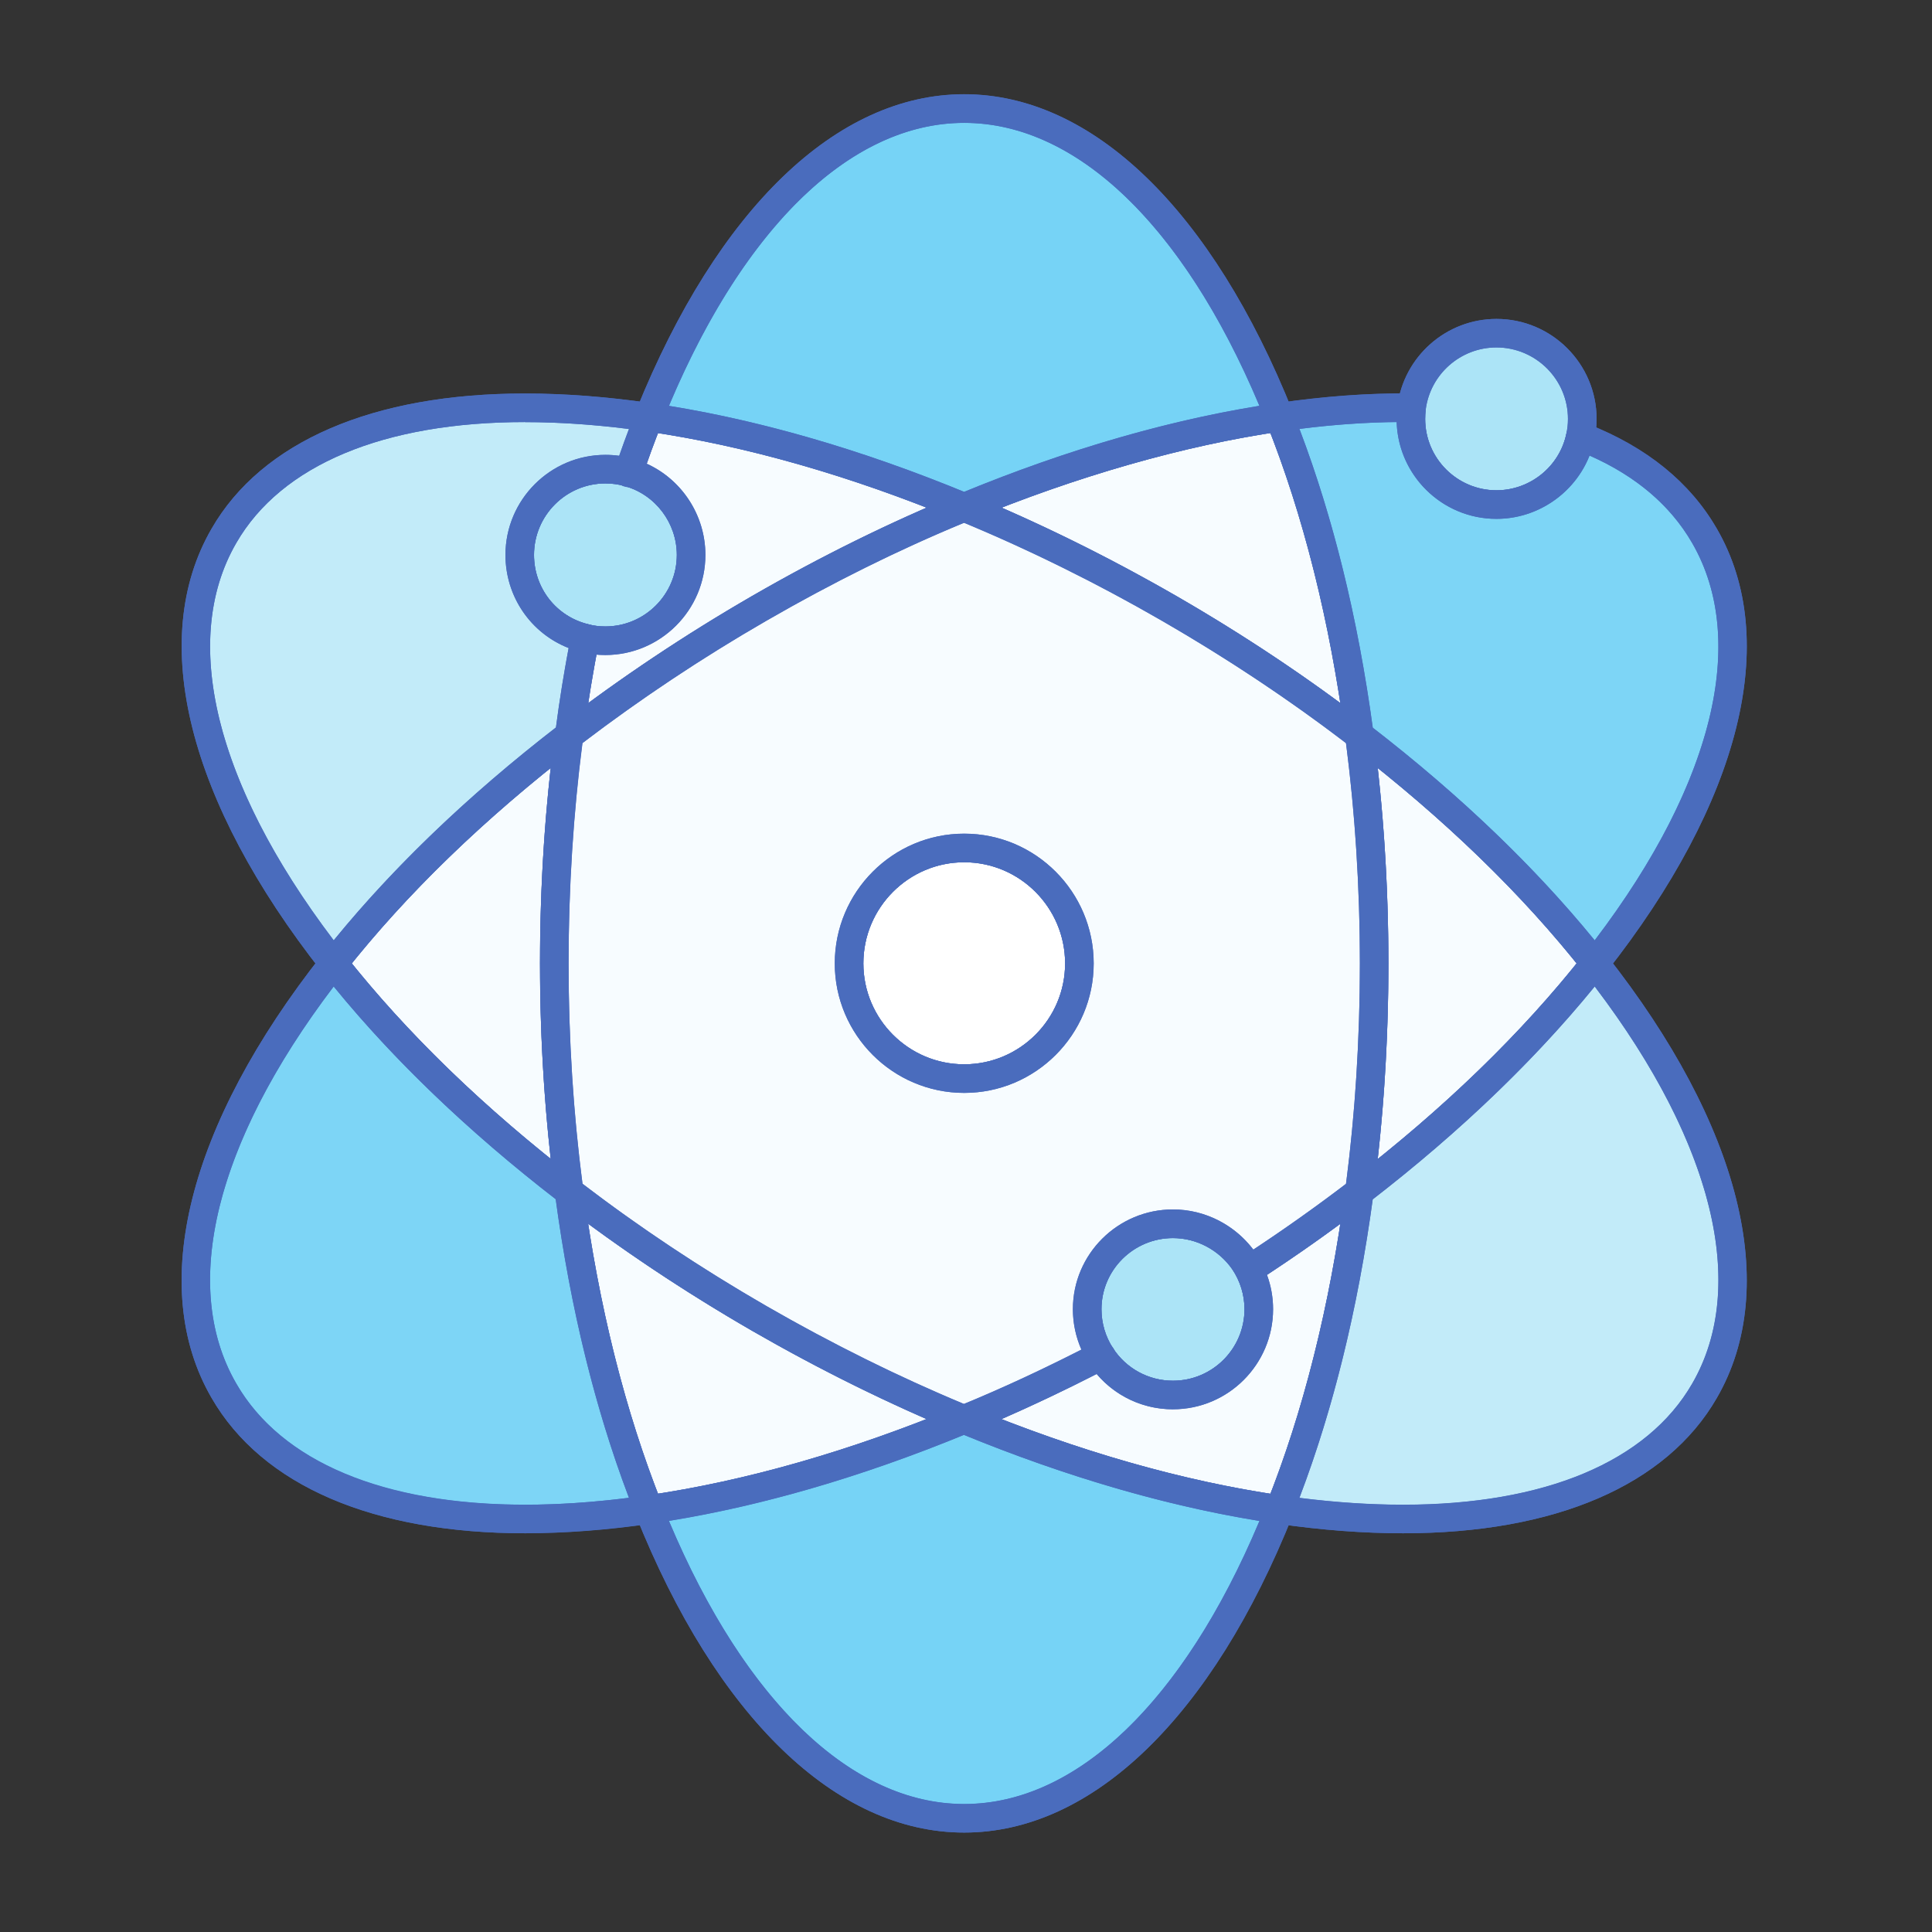 <?xml version="1.0" encoding="UTF-8" standalone="no"?>
<svg
   xmlns:dc="http://purl.org/dc/elements/1.1/"
   xmlns:cc="http://creativecommons.org/ns#"
   xmlns:rdf="http://www.w3.org/1999/02/22-rdf-syntax-ns#"
   xmlns:svg="http://www.w3.org/2000/svg"
   xmlns="http://www.w3.org/2000/svg"
   xmlns:sodipodi="http://sodipodi.sourceforge.net/DTD/sodipodi-0.dtd"
   xmlns:inkscape="http://www.inkscape.org/namespaces/inkscape"
   width="26.458mm"
   height="26.458mm"
   viewBox="0 0 26.458 26.458"
   version="1.1"
   id="svg6748"
   inkscape:version="1.0.2-2 (e86c870879, 2021-01-15)"
   sodipodi:docname="atom.svg">
  <rect x="0" y="0" width="26.458" height="26.458" fill="#333333" stroke="none"/>
  <defs
     id="defs6742" />
  <sodipodi:namedview
     id="base"
     pagecolor="#ffffff"
     bordercolor="#666666"
     borderopacity="1.0"
     inkscape:pageopacity="0.0"
     inkscape:pageshadow="2"
     inkscape:zoom="0.98994949"
     inkscape:cx="86.587635"
     inkscape:cy="88.919324"
     inkscape:document-units="mm"
     inkscape:current-layer="layer1"
     inkscape:document-rotation="0"
     showgrid="false"
     fit-margin-top="0"
     fit-margin-left="0"
     fit-margin-right="0"
     fit-margin-bottom="0"
     inkscape:window-width="1267"
     inkscape:window-height="1198"
     inkscape:window-x="156"
     inkscape:window-y="156"
     inkscape:window-maximized="0" />
  <g
     inkscape:label="Layer 1"
     inkscape:groupmode="layer"
     id="layer1"
     transform="translate(-92.263,-135.763)">
    <rect
       style="fill:none;stroke:none;stroke-width:1.023;stroke-linecap:square;stroke-linejoin:round;stroke-opacity:1"
       id="rect7374"
       width="26.458"
       height="26.458"
       x="-118.722"
       y="135.763"
       ry="4.562"
       transform="scale(-1,1)" />
    <g
       id="g7626"
       transform="matrix(0.853,0,0,0.853,16.508,22.663)">
      <path
         d="m 104.29,146.205 c 1.023,0 1.85,0.83 1.85,1.853 0,1.023 -0.827,1.85 -1.85,1.85 -1.023,0 -1.849,-0.827 -1.849,-1.85 0,-1.023 0.826,-1.853 1.849,-1.853"
         style="fill:#ffffff;fill-opacity:1;fill-rule:nonzero;stroke:none;stroke-width:0.035"
         id="path3697-8" />
      <path
         d="m 104.29,146.434 c -0.893,0 -1.619,0.728 -1.619,1.624 0,0.893 0.726,1.62 1.619,1.62 0.893,0 1.62,-0.727 1.62,-1.62 0,-0.895 -0.727,-1.624 -1.62,-1.624 z m 0,3.703 c -1.146,0 -2.078,-0.933 -2.078,-2.079 0,-1.148 0.932,-2.083 2.078,-2.083 1.146,0 2.079,0.935 2.079,2.083 0,1.146 -0.933,2.079 -2.079,2.079"
         style="fill:#4a6cbd;fill-opacity:1;fill-rule:nonzero;stroke:none;stroke-width:0.035"
         id="path3699-8" />
      <path
         d="m 98.904,140.174 c 0.579,0.162 1.002,0.696 1.002,1.326 0,0.761 -0.617,1.378 -1.378,1.378 -0.114,0 -0.224,-0.013 -0.328,-0.041 -0.599,-0.145 -1.047,-0.689 -1.047,-1.336 0,-0.761 0.617,-1.378 1.375,-1.378 0.131,0 0.254,0.018 0.375,0.052"
         style="fill:#ace4f7;fill-opacity:1;fill-rule:nonzero;stroke:none;stroke-width:0.035"
         id="path3701-0" />
      <path
         d="m 98.529,140.352 c -0.632,0 -1.146,0.515 -1.146,1.148 0,0.532 0.358,0.989 0.872,1.113 0.088,0.024 0.179,0.035 0.274,0.035 0.633,0 1.148,-0.515 1.148,-1.148 0,-0.513 -0.343,-0.968 -0.835,-1.105 -0.103,-0.029 -0.205,-0.043 -0.313,-0.043 z m 0,2.755 c -0.136,0 -0.266,-0.016 -0.387,-0.049 -0.714,-0.173 -1.217,-0.814 -1.217,-1.558 0,-0.886 0.72,-1.607 1.604,-1.607 0.15,0 0.294,0.02 0.437,0.06 0.688,0.193 1.169,0.829 1.169,1.547 0,0.886 -0.721,1.607 -1.607,1.607"
         style="fill:#4a6cbd;fill-opacity:1;fill-rule:nonzero;stroke:none;stroke-width:0.035"
         id="path3703-8" />
      <path
         d="m 112.835,140.691 c -0.757,0 -1.374,-0.616 -1.374,-1.374 0,-0.059 0.004,-0.117 0.01,-0.176 0.086,-0.678 0.665,-1.201 1.364,-1.201 0.762,0 1.378,0.617 1.378,1.377 0,0.1 -0.011,0.193 -0.031,0.286 -0.131,0.62 -0.685,1.088 -1.347,1.088"
         style="fill:#ace4f7;fill-opacity:1;fill-rule:nonzero;stroke:none;stroke-width:0.035"
         id="path3705-4" />
      <path
         d="m 112.835,138.169 c -0.576,0 -1.064,0.43 -1.136,1.001 -0.005,0.047 -0.008,0.097 -0.008,0.147 0,0.631 0.513,1.145 1.144,1.145 0.54,0 1.012,-0.381 1.122,-0.906 0.018,-0.082 0.026,-0.157 0.026,-0.239 0,-0.633 -0.515,-1.148 -1.148,-1.148 z m 0,2.752 c -0.884,0 -1.603,-0.719 -1.603,-1.604 0,-0.067 0.004,-0.133 0.012,-0.201 0.102,-0.803 0.786,-1.405 1.592,-1.405 0.886,0 1.607,0.721 1.607,1.607 0,0.114 -0.012,0.224 -0.037,0.335 -0.155,0.734 -0.815,1.268 -1.57,1.268"
         style="fill:#4a6cbd;fill-opacity:1;fill-rule:nonzero;stroke:none;stroke-width:0.035"
         id="path3707-0" />
      <path
         d="m 108.785,152.841 c 0.148,0.221 0.235,0.486 0.235,0.769 0,0.761 -0.62,1.378 -1.377,1.378 -0.486,0 -0.913,-0.252 -1.158,-0.63 -0.138,-0.213 -0.22,-0.472 -0.22,-0.747 0,-0.758 0.616,-1.371 1.378,-1.371 0.471,0 0.891,0.241 1.143,0.603"
         style="fill:#ace4f7;fill-opacity:1;fill-rule:nonzero;stroke:none;stroke-width:0.035"
         id="path3709-3" />
      <path
         d="m 107.642,152.468 c -0.633,0 -1.148,0.512 -1.148,1.142 0,0.222 0.063,0.437 0.183,0.623 0.213,0.329 0.573,0.525 0.965,0.525 0.633,0 1.148,-0.515 1.148,-1.148 0,-0.228 -0.068,-0.45 -0.196,-0.641 -0.217,-0.312 -0.574,-0.501 -0.952,-0.501 z m 0,2.749 c -0.548,0 -1.053,-0.275 -1.35,-0.736 -0.168,-0.261 -0.257,-0.562 -0.257,-0.872 0,-0.883 0.721,-1.601 1.607,-1.601 0.528,0 1.026,0.262 1.331,0.701 0.181,0.271 0.276,0.581 0.276,0.9 0,0.886 -0.721,1.607 -1.607,1.607"
         style="fill:#4a6cbd;fill-opacity:1;fill-rule:nonzero;stroke:none;stroke-width:0.035"
         id="path3711-4" />
      <path
         d="m 114.416,148.058 c -0.981,1.247 -2.262,2.497 -3.782,3.664 0.155,-1.163 0.237,-2.393 0.237,-3.664 0,-1.267 -0.083,-2.497 -0.237,-3.661 1.519,1.167 2.8,2.414 3.782,3.661"
         style="fill:#f7fcff;fill-opacity:1;fill-rule:nonzero;stroke:none;stroke-width:0.035"
         id="path3713-8" />
      <path
         d="m 110.929,144.92 c 0.114,1.022 0.172,2.074 0.172,3.138 0,1.065 -0.058,2.119 -0.172,3.141 1.248,-1.002 2.32,-2.056 3.194,-3.141 -0.869,-1.08 -1.941,-2.133 -3.194,-3.138 z m -0.295,7.032 c -0.04,0 -0.079,-0.011 -0.115,-0.031 -0.08,-0.047 -0.125,-0.137 -0.113,-0.229 0.156,-1.172 0.235,-2.395 0.235,-3.634 0,-1.236 -0.079,-2.458 -0.235,-3.631 -0.012,-0.092 0.032,-0.182 0.113,-0.229 0.08,-0.047 0.181,-0.04 0.255,0.017 1.526,1.173 2.812,2.419 3.822,3.701 0.065,0.084 0.065,0.201 0,0.284 -1.015,1.289 -2.301,2.535 -3.822,3.704 -0.041,0.031 -0.09,0.048 -0.14,0.048"
         style="fill:#4a6cbd;fill-opacity:1;fill-rule:nonzero;stroke:none;stroke-width:0.035"
         id="path3715-2" />
      <path
         d="m 110.634,151.722 c -0.252,1.898 -0.693,3.634 -1.282,5.104 -1.57,-0.227 -3.292,-0.713 -5.066,-1.446 0.727,-0.296 1.461,-0.641 2.198,-1.023 0.245,0.379 0.671,0.63 1.158,0.63 0.757,0 1.377,-0.617 1.377,-1.378 0,-0.283 -0.087,-0.548 -0.235,-0.769 l 0.148,0.086 c 0.597,-0.389 1.165,-0.792 1.702,-1.206"
         style="fill:#f7fcff;fill-opacity:1;fill-rule:nonzero;stroke:none;stroke-width:0.035"
         id="path3717-3" />
      <path
         d="m 104.889,155.375 c 1.496,0.582 2.945,0.984 4.317,1.198 0.501,-1.293 0.878,-2.747 1.123,-4.334 -0.382,0.282 -0.776,0.556 -1.178,0.82 0.065,0.176 0.098,0.362 0.098,0.551 0,0.886 -0.721,1.607 -1.607,1.607 -0.478,0 -0.922,-0.209 -1.226,-0.567 -0.522,0.267 -1.034,0.509 -1.528,0.725 z m 4.464,1.681 c -0.011,0 -0.021,-7.1e-4 -0.033,-0.002 -1.619,-0.234 -3.342,-0.726 -5.121,-1.462 -0.086,-0.035 -0.142,-0.12 -0.142,-0.212 0,-0.093 0.057,-0.177 0.143,-0.212 0.69,-0.28 1.423,-0.622 2.179,-1.014 0.103,-0.055 0.234,-0.021 0.298,0.079 0.213,0.329 0.573,0.525 0.965,0.525 0.633,0 1.148,-0.515 1.148,-1.148 0,-0.228 -0.068,-0.45 -0.196,-0.641 -0.06,-0.089 -0.05,-0.207 0.023,-0.285 0.074,-0.078 0.19,-0.096 0.283,-0.041 l 0.025,0.015 c 0.541,-0.357 1.068,-0.733 1.569,-1.118 0.073,-0.057 0.173,-0.064 0.254,-0.017 0.08,0.046 0.125,0.137 0.113,0.228 -0.253,1.908 -0.689,3.644 -1.296,5.16 -0.035,0.088 -0.12,0.144 -0.213,0.144"
         style="fill:#4a6cbd;fill-opacity:1;fill-rule:nonzero;stroke:none;stroke-width:0.035"
         id="path3719-6" />
      <path
         d="m 101.001,153.758 c 1.099,0.634 2.201,1.175 3.286,1.622 -1.77,0.734 -3.492,1.22 -5.059,1.446 -0.588,-1.474 -1.03,-3.207 -1.281,-5.107 0.933,0.72 1.957,1.405 3.054,2.039"
         style="fill:#f7fcff;fill-opacity:1;fill-rule:nonzero;stroke:none;stroke-width:0.035"
         id="path3721-2" />
      <path
         d="m 98.252,152.236 c 0.243,1.581 0.619,3.037 1.122,4.336 1.373,-0.214 2.82,-0.617 4.312,-1.198 -0.938,-0.41 -1.878,-0.886 -2.8,-1.417 -0.924,-0.533 -1.808,-1.111 -2.635,-1.72 z m 0.975,4.819 c -0.093,0 -0.178,-0.057 -0.213,-0.144 -0.609,-1.524 -1.045,-3.261 -1.295,-5.162 -0.012,-0.092 0.032,-0.182 0.113,-0.229 0.08,-0.045 0.181,-0.04 0.254,0.017 0.936,0.721 1.955,1.402 3.029,2.022 1.072,0.618 2.168,1.159 3.258,1.609 0.086,0.035 0.141,0.119 0.142,0.212 0,0.093 -0.056,0.177 -0.141,0.212 -1.774,0.735 -3.494,1.227 -5.114,1.462 -0.011,0.001 -0.022,0.002 -0.033,0.002"
         style="fill:#4a6cbd;fill-opacity:1;fill-rule:nonzero;stroke:none;stroke-width:0.035"
         id="path3723-9" />
      <path
         d="m 97.709,148.058 c 0,1.267 0.083,2.497 0.237,3.661 -1.519,-1.168 -2.8,-2.414 -3.782,-3.661 0.982,-1.247 2.263,-2.494 3.782,-3.661 -0.155,1.164 -0.237,2.39 -0.237,3.661"
         style="fill:#f7fcff;fill-opacity:1;fill-rule:nonzero;stroke:none;stroke-width:0.035"
         id="path3725-0" />
      <path
         d="m 94.458,148.058 c 0.87,1.08 1.942,2.133 3.193,3.138 -0.114,-1.022 -0.172,-2.075 -0.172,-3.138 0,-1.063 0.058,-2.116 0.172,-3.138 -1.252,1.005 -2.324,2.058 -3.193,3.138 z m 3.488,3.89 c -0.049,0 -0.099,-0.016 -0.14,-0.048 -1.526,-1.173 -2.812,-2.418 -3.822,-3.701 -0.066,-0.083 -0.066,-0.2 0,-0.284 1.01,-1.282 2.296,-2.528 3.822,-3.701 0.074,-0.056 0.174,-0.063 0.254,-0.017 0.08,0.046 0.125,0.137 0.113,0.229 -0.156,1.174 -0.236,2.396 -0.236,3.631 0,1.216 0.077,2.419 0.228,3.576 0.011,0.026 0.016,0.055 0.016,0.085 3.5e-4,0.128 -0.116,0.236 -0.233,0.229 -10e-4,0 -0.002,0 -0.004,0"
         style="fill:#4a6cbd;fill-opacity:1;fill-rule:nonzero;stroke:none;stroke-width:0.035"
         id="path3727-0" />
      <path
         d="m 104.29,140.736 c -1.085,0.444 -2.19,0.988 -3.289,1.622 -1.098,0.634 -2.121,1.323 -3.054,2.039 0.004,-0.014 0.004,-0.028 0.007,-0.042 0.068,-0.516 0.151,-1.023 0.247,-1.512 v -0.007 c 0.104,0.028 0.214,0.041 0.328,0.041 0.76,0 1.378,-0.616 1.378,-1.378 0,-0.63 -0.424,-1.164 -1.002,-1.326 0.099,-0.307 0.21,-0.599 0.323,-0.885 1.57,0.228 3.293,0.713 5.063,1.447"
         style="fill:#f7fcff;fill-opacity:1;fill-rule:nonzero;stroke:none;stroke-width:0.035"
         id="path3729-4" />
      <path
         d="m 98.385,143.101 c -0.048,0.258 -0.092,0.518 -0.132,0.779 0.839,-0.617 1.722,-1.195 2.633,-1.72 0.931,-0.537 1.871,-1.012 2.802,-1.419 -1.49,-0.581 -2.939,-0.983 -4.314,-1.198 -0.069,0.178 -0.129,0.339 -0.182,0.492 0.566,0.256 0.943,0.828 0.943,1.465 0,0.886 -0.721,1.607 -1.607,1.607 -0.049,0 -0.097,-0.002 -0.144,-0.006 z m -0.439,1.525 c -0.044,0 -0.088,-0.013 -0.127,-0.038 -0.079,-0.053 -0.117,-0.149 -0.097,-0.242 0.002,-0.012 0.007,-0.041 0.009,-0.048 0.062,-0.482 0.145,-0.993 0.243,-1.494 0.01,-0.057 0.04,-0.11 0.086,-0.146 0.057,-0.043 0.131,-0.061 0.199,-0.043 0.083,0.022 0.173,0.034 0.268,0.034 0.633,0 1.148,-0.515 1.148,-1.148 0,-0.513 -0.343,-0.968 -0.835,-1.105 -0.06,-0.017 -0.111,-0.058 -0.14,-0.112 -0.03,-0.055 -0.035,-0.12 -0.016,-0.179 0.087,-0.271 0.192,-0.556 0.328,-0.899 0.039,-0.098 0.141,-0.156 0.246,-0.142 1.623,0.235 3.345,0.727 5.118,1.462 0.086,0.036 0.141,0.12 0.141,0.212 -3.5e-4,0.093 -0.056,0.177 -0.143,0.212 -1.08,0.442 -2.177,0.983 -3.261,1.609 -1.057,0.61 -2.076,1.29 -3.029,2.022 -0.041,0.031 -0.09,0.048 -0.14,0.048"
         style="fill:#4a6cbd;fill-opacity:1;fill-rule:nonzero;stroke:none;stroke-width:0.035"
         id="path3731-4" />
      <path
         d="m 109.353,139.289 c 0.589,1.474 1.03,3.207 1.282,5.108 -0.933,-0.72 -1.956,-1.405 -3.055,-2.039 -1.098,-0.633 -2.201,-1.174 -3.289,-1.622 1.771,-0.734 3.496,-1.219 5.063,-1.447"
         style="fill:#f7fcff;fill-opacity:1;fill-rule:nonzero;stroke:none;stroke-width:0.035"
         id="path3733-5" />
      <path
         d="m 104.891,140.741 c 0.943,0.412 1.884,0.888 2.803,1.417 0.923,0.532 1.807,1.109 2.635,1.72 -0.244,-1.583 -0.621,-3.038 -1.123,-4.336 -1.359,0.213 -2.837,0.624 -4.315,1.198 z m 5.743,3.885 c -0.05,0 -0.099,-0.016 -0.14,-0.048 -0.938,-0.723 -1.957,-1.403 -3.03,-2.022 -1.068,-0.616 -2.166,-1.157 -3.262,-1.609 -0.086,-0.035 -0.142,-0.119 -0.143,-0.212 0,-0.093 0.056,-0.177 0.142,-0.212 1.772,-0.734 3.494,-1.226 5.117,-1.462 0.11,-0.013 0.207,0.043 0.246,0.142 0.602,1.506 1.035,3.225 1.288,5.108 0.011,0.026 0.017,0.055 0.017,0.085 0,0.127 -0.103,0.229 -0.229,0.229 -0.002,3.5e-4 -0.005,3.5e-4 -0.007,0"
         style="fill:#4a6cbd;fill-opacity:1;fill-rule:nonzero;stroke:none;stroke-width:0.035"
         id="path3735-3" />
      <path
         d="m 110.872,148.058 c 0,1.271 -0.083,2.5 -0.237,3.664 -0.537,0.413 -1.105,0.817 -1.702,1.206 l -0.148,-0.086 c -0.252,-0.361 -0.672,-0.603 -1.143,-0.603 -0.762,0 -1.378,0.613 -1.378,1.371 0,0.275 0.083,0.534 0.22,0.747 -0.737,0.382 -1.471,0.727 -2.198,1.023 -1.085,-0.447 -2.187,-0.988 -3.286,-1.622 -1.098,-0.634 -2.121,-1.319 -3.054,-2.039 -0.155,-1.164 -0.237,-2.394 -0.237,-3.661 0,-1.271 0.083,-2.497 0.237,-3.661 0.933,-0.717 1.957,-1.405 3.054,-2.039 1.099,-0.633 2.205,-1.178 3.289,-1.622 1.088,0.448 2.191,0.988 3.289,1.622 1.099,0.634 2.122,1.32 3.055,2.039 0.155,1.164 0.237,2.394 0.237,3.661 z m -4.732,0 c 0,-1.023 -0.827,-1.853 -1.85,-1.853 -1.023,0 -1.849,0.83 -1.849,1.853 0,1.023 0.826,1.85 1.849,1.85 1.023,0 1.85,-0.827 1.85,-1.85"
         style="fill:#f7fcff;fill-opacity:1;fill-rule:nonzero;stroke:none;stroke-width:0.035"
         id="path3737-2" />
      <path
         d="m 104.29,146.434 c -0.893,0 -1.619,0.728 -1.619,1.624 0,0.893 0.726,1.62 1.619,1.62 0.893,0 1.62,-0.727 1.62,-1.62 0,-0.895 -0.727,-1.624 -1.62,-1.624 z m 0,3.703 c -1.146,0 -2.078,-0.933 -2.078,-2.079 0,-1.148 0.932,-2.083 2.078,-2.083 1.146,0 2.079,0.935 2.079,2.083 0,1.146 -0.933,2.079 -2.079,2.079 z m -6.128,1.458 c 0.915,0.7 1.908,1.36 2.954,1.964 1.044,0.601 2.11,1.13 3.171,1.572 0.601,-0.248 1.234,-0.54 1.885,-0.872 -0.09,-0.204 -0.137,-0.424 -0.137,-0.65 0,-0.883 0.721,-1.601 1.607,-1.601 0.505,0 0.982,0.24 1.29,0.645 0.512,-0.338 1.011,-0.693 1.488,-1.056 0.148,-1.144 0.223,-2.334 0.223,-3.54 0,-1.204 -0.075,-2.393 -0.223,-3.537 -0.917,-0.701 -1.911,-1.362 -2.955,-1.964 -1.04,-0.6 -2.107,-1.129 -3.175,-1.573 -1.052,0.435 -2.119,0.964 -3.174,1.573 -1.029,0.594 -2.022,1.255 -2.954,1.965 -0.148,1.145 -0.223,2.334 -0.223,3.537 0,1.202 0.075,2.392 0.223,3.537 z m 6.125,4.014 c -0.03,0 -0.059,-0.006 -0.087,-0.018 -1.108,-0.457 -2.223,-1.007 -3.313,-1.635 -1.092,-0.631 -2.128,-1.322 -3.08,-2.056 -0.048,-0.037 -0.079,-0.091 -0.087,-0.151 -0.159,-1.194 -0.24,-2.436 -0.24,-3.691 0,-1.256 0.08,-2.497 0.24,-3.691 0.008,-0.06 0.04,-0.115 0.087,-0.152 0.969,-0.744 2.005,-1.435 3.079,-2.056 1.102,-0.636 2.218,-1.186 3.317,-1.636 0.056,-0.023 0.118,-0.023 0.174,0 1.115,0.459 2.231,1.01 3.317,1.635 1.09,0.629 2.127,1.321 3.08,2.056 0.048,0.037 0.079,0.091 0.087,0.151 0.159,1.193 0.239,2.435 0.239,3.691 0,1.259 -0.08,2.502 -0.239,3.694 -0.008,0.06 -0.04,0.114 -0.087,0.152 -0.547,0.421 -1.125,0.83 -1.717,1.216 -0.073,0.048 -0.166,0.05 -0.241,0.006 l -0.148,-0.086 c -0.029,-0.017 -0.054,-0.04 -0.072,-0.067 -0.22,-0.315 -0.577,-0.504 -0.955,-0.504 -0.633,0 -1.148,0.512 -1.148,1.142 0,0.222 0.063,0.437 0.183,0.623 0.035,0.054 0.045,0.121 0.029,0.183 -0.017,0.062 -0.059,0.115 -0.116,0.145 -0.768,0.398 -1.514,0.745 -2.217,1.032 -0.028,0.011 -0.057,0.017 -0.086,0.017"
         style="fill:#4a6cbd;fill-opacity:1;fill-rule:nonzero;stroke:none;stroke-width:0.035"
         id="path3739-1" />
      <path
         d="m 114.416,148.058 c 2.018,2.559 2.78,5.1 1.759,6.86 -1.016,1.763 -3.596,2.376 -6.823,1.908 0.589,-1.471 1.03,-3.207 1.282,-5.104 1.519,-1.167 2.8,-2.417 3.782,-3.664"
         style="fill:#c2ebf9;fill-opacity:1;fill-rule:nonzero;stroke:none;stroke-width:0.035"
         id="path3741-8" />
      <path
         d="m 109.672,156.638 c 0.579,0.073 1.138,0.11 1.664,0.11 2.27,0 3.918,-0.69 4.641,-1.944 0.906,-1.564 0.335,-3.877 -1.564,-6.376 -0.968,1.187 -2.165,2.335 -3.564,3.418 -0.239,1.758 -0.634,3.368 -1.177,4.792 z m 1.664,0.569 c -0.635,0 -1.313,-0.051 -2.016,-0.153 -0.07,-0.011 -0.131,-0.052 -0.165,-0.113 -0.035,-0.061 -0.041,-0.134 -0.014,-0.2 0.593,-1.48 1.019,-3.179 1.267,-5.049 0.008,-0.06 0.04,-0.115 0.087,-0.152 1.491,-1.145 2.75,-2.365 3.741,-3.624 0.043,-0.055 0.11,-0.087 0.18,-0.087 v 0 c 0.07,0 0.136,0.033 0.18,0.087 2.162,2.742 2.81,5.336 1.778,7.118 -0.807,1.402 -2.597,2.173 -5.038,2.173"
         style="fill:#4a6cbd;fill-opacity:1;fill-rule:nonzero;stroke:none;stroke-width:0.035"
         id="path3743-6" />
      <path
         d="m 92.405,141.194 c 1.016,-1.763 3.596,-2.373 6.823,-1.905 -0.114,0.286 -0.224,0.579 -0.323,0.885 -0.121,-0.034 -0.244,-0.052 -0.375,-0.052 -0.758,0 -1.375,0.617 -1.375,1.378 0,0.648 0.448,1.192 1.047,1.336 v 0.007 c -0.096,0.489 -0.179,0.996 -0.247,1.512 -0.004,0.014 -0.004,0.028 -0.007,0.042 -1.519,1.167 -2.8,2.414 -3.782,3.661 -2.018,-2.563 -2.779,-5.101 -1.76,-6.864"
         style="fill:#c2ebf9;fill-opacity:1;fill-rule:nonzero;stroke:none;stroke-width:0.035"
         id="path3745-1" />
      <path
         d="m 97.24,139.367 c -2.268,0 -3.915,0.689 -4.637,1.942 -0.904,1.564 -0.333,3.878 1.565,6.379 0.964,-1.182 2.163,-2.33 3.567,-3.417 0.054,-0.413 0.123,-0.846 0.204,-1.276 -0.606,-0.237 -1.014,-0.824 -1.014,-1.494 0,-0.886 0.72,-1.607 1.604,-1.607 0.075,0 0.149,0.005 0.222,0.015 0.047,-0.136 0.099,-0.278 0.157,-0.431 -0.581,-0.073 -1.141,-0.11 -1.668,-0.11 z m -3.075,8.921 c -0.07,0 -0.137,-0.033 -0.18,-0.087 -2.16,-2.743 -2.809,-5.339 -1.778,-7.121 0.806,-1.4 2.594,-2.171 5.033,-2.171 0.636,0 1.316,0.052 2.02,0.154 0.07,0.01 0.131,0.051 0.166,0.112 0.035,0.061 0.041,0.134 0.015,0.199 -0.133,0.334 -0.234,0.611 -0.318,0.871 -0.038,0.117 -0.162,0.184 -0.28,0.15 -0.103,-0.029 -0.205,-0.043 -0.313,-0.043 -0.632,0 -1.146,0.515 -1.146,1.148 0,0.532 0.358,0.989 0.872,1.113 0.103,0.025 0.175,0.117 0.175,0.223 0,0.015 -0.001,0.036 -0.004,0.051 -0.096,0.493 -0.179,0.997 -0.245,1.498 -0.006,0.037 -0.008,0.054 -0.013,0.07 -0.013,0.049 -0.042,0.092 -0.082,0.123 -1.496,1.15 -2.755,2.369 -3.741,3.621 -0.043,0.055 -0.11,0.087 -0.18,0.087"
         style="fill:#4a6cbd;fill-opacity:1;fill-rule:nonzero;stroke:none;stroke-width:0.035"
         id="path3747-6" />
      <path
         d="m 97.946,151.719 c 0.251,1.9 0.693,3.633 1.281,5.107 -3.227,0.468 -5.807,-0.145 -6.823,-1.908 -1.019,-1.76 -0.258,-4.301 1.76,-6.86 0.982,1.247 2.263,2.493 3.782,3.661"
         style="fill:#7dd5f6;fill-opacity:1;fill-rule:nonzero;stroke:none;stroke-width:0.035"
         id="path3749-5" />
      <path
         d="m 94.168,148.428 c -1.899,2.499 -2.47,4.813 -1.565,6.375 0.722,1.254 2.371,1.945 4.641,1.945 0.526,0 1.085,-0.037 1.664,-0.11 -0.544,-1.432 -0.939,-3.043 -1.177,-4.795 -1.403,-1.086 -2.6,-2.233 -3.564,-3.415 z m 3.076,8.779 c -2.441,0 -4.23,-0.772 -5.038,-2.174 -1.032,-1.781 -0.383,-4.375 1.779,-7.117 0.043,-0.055 0.11,-0.087 0.18,-0.087 h 3.53e-4 c 0.07,0 0.137,0.033 0.18,0.087 0.987,1.253 2.245,2.472 3.741,3.621 0.048,0.037 0.08,0.092 0.088,0.152 0.246,1.863 0.672,3.563 1.266,5.052 0.026,0.065 0.021,0.139 -0.015,0.2 -0.035,0.061 -0.096,0.102 -0.166,0.113 -0.703,0.102 -1.382,0.153 -2.016,0.153"
         style="fill:#4a6cbd;fill-opacity:1;fill-rule:nonzero;stroke:none;stroke-width:0.035"
         id="path3751-4" />
      <path
         d="m 111.461,139.316 c 0,0.758 0.616,1.374 1.374,1.374 0.661,0 1.216,-0.468 1.347,-1.088 l 0.045,0.01 c 0.864,0.341 1.536,0.865 1.949,1.581 1.02,1.763 0.259,4.305 -1.759,6.864 -0.981,-1.247 -2.262,-2.494 -3.782,-3.661 -0.252,-1.901 -0.693,-3.634 -1.282,-5.108 0.734,-0.107 1.433,-0.158 2.088,-0.152 l 0.031,0.003 c -0.006,0.059 -0.01,0.117 -0.01,0.176"
         style="fill:#7dd5f6;fill-opacity:1;fill-rule:nonzero;stroke:none;stroke-width:0.035"
         id="path3753-7" />
      <path
         d="m 110.849,144.273 c 1.404,1.086 2.601,2.234 3.564,3.415 1.899,-2.499 2.47,-4.813 1.564,-6.379 -0.348,-0.603 -0.901,-1.074 -1.648,-1.404 -0.238,0.601 -0.829,1.016 -1.494,1.016 -0.867,0 -1.575,-0.693 -1.602,-1.554 -0.493,0.005 -1.016,0.041 -1.56,0.11 0.543,1.429 0.938,3.041 1.177,4.796 z m 3.567,4.015 v 0 c -0.07,-3.5e-4 -0.137,-0.033 -0.18,-0.087 -0.986,-1.253 -2.244,-2.471 -3.741,-3.621 -0.048,-0.037 -0.08,-0.091 -0.087,-0.152 -0.247,-1.867 -0.673,-3.567 -1.267,-5.053 -0.026,-0.065 -0.021,-0.139 0.014,-0.2 0.035,-0.061 0.096,-0.102 0.165,-0.112 0.706,-0.102 1.381,-0.155 2.009,-0.155 l 0.114,3.5e-4 c 0.007,3.5e-4 0.044,0.004 0.051,0.005 0.061,0.006 0.117,0.036 0.155,0.084 0.038,0.048 0.056,0.109 0.05,0.17 -0.006,0.051 -0.009,0.101 -0.009,0.151 0,0.631 0.513,1.145 1.144,1.145 0.54,0 1.012,-0.381 1.122,-0.906 0.013,-0.06 0.049,-0.113 0.101,-0.146 0.052,-0.033 0.114,-0.043 0.175,-0.03 l 0.045,0.01 c 0.973,0.381 1.667,0.946 2.097,1.69 1.032,1.784 0.383,4.379 -1.778,7.121 -0.044,0.055 -0.11,0.087 -0.18,0.087"
         style="fill:#4a6cbd;fill-opacity:1;fill-rule:nonzero;stroke:none;stroke-width:0.035"
         id="path3755-8" />
      <path
         d="m 109.353,156.826 c -1.209,3.028 -3.027,4.956 -5.063,4.956 -2.035,0 -3.853,-1.929 -5.063,-4.956 1.567,-0.227 3.289,-0.713 5.059,-1.446 1.774,0.734 3.496,1.22 5.066,1.446"
         style="fill:#76d3f6;fill-opacity:1;fill-rule:nonzero;stroke:none;stroke-width:0.035"
         id="path3757-0" />
      <path
         d="m 99.55,157.009 c 1.216,2.893 2.934,4.544 4.74,4.544 1.807,0 3.525,-1.652 4.74,-4.544 -1.507,-0.245 -3.101,-0.709 -4.744,-1.381 -1.638,0.672 -3.229,1.136 -4.736,1.381 z m 4.74,5.003 c -2.058,0 -3.981,-1.859 -5.275,-5.1 -0.026,-0.065 -0.021,-0.139 0.014,-0.2 0.035,-0.061 0.096,-0.102 0.166,-0.112 1.582,-0.229 3.266,-0.711 5.004,-1.432 0.056,-0.023 0.119,-0.024 0.175,0 1.744,0.721 3.431,1.203 5.012,1.432 0.07,0.01 0.131,0.051 0.166,0.112 0.035,0.061 0.041,0.134 0.015,0.2 -1.294,3.241 -3.217,5.1 -5.276,5.1"
         style="fill:#4a6cbd;fill-opacity:1;fill-rule:nonzero;stroke:none;stroke-width:0.035"
         id="path3759-6" />
      <path
         d="m 104.29,134.333 c 2.036,0 3.854,1.929 5.063,4.956 -1.567,0.228 -3.292,0.713 -5.063,1.447 -1.77,-0.734 -3.493,-1.219 -5.063,-1.447 0.007,-0.021 0.017,-0.041 0.024,-0.062 1.209,-2.993 3.017,-4.894 5.038,-4.894"
         style="fill:#76d3f6;fill-opacity:1;fill-rule:nonzero;stroke:none;stroke-width:0.035"
         id="path3761-0" />
      <path
         d="m 99.549,139.107 c 1.511,0.245 3.104,0.709 4.741,1.381 1.636,-0.671 3.229,-1.135 4.74,-1.381 -1.216,-2.893 -2.934,-4.544 -4.74,-4.544 -1.805,0 -3.525,1.652 -4.741,4.544 z m 4.741,1.858 c -0.03,0 -0.06,-0.006 -0.088,-0.018 -1.737,-0.72 -3.422,-1.202 -5.008,-1.431 -0.068,-0.01 -0.128,-0.05 -0.163,-0.108 -0.036,-0.059 -0.043,-0.13 -0.02,-0.195 10e-4,-0.004 0.015,-0.039 0.017,-0.043 1.305,-3.231 3.218,-5.067 5.262,-5.067 2.059,0 3.982,1.859 5.276,5.1 0.026,0.066 0.021,0.139 -0.015,0.2 -0.035,0.061 -0.096,0.102 -0.165,0.113 -1.564,0.226 -3.296,0.722 -5.008,1.431 -0.028,0.012 -0.058,0.018 -0.088,0.018"
         style="fill:#4a6cbd;fill-opacity:1;fill-rule:nonzero;stroke:none;stroke-width:0.035"
         id="path3763-3" />
      <path
         d="m 104.29,162.012 c -2.058,0 -3.981,-1.859 -5.275,-5.1 -0.609,-1.524 -1.045,-3.261 -1.295,-5.162 -0.159,-1.194 -0.24,-2.436 -0.24,-3.691 0,-1.256 0.08,-2.497 0.24,-3.691 0.006,-0.036 0.008,-0.052 0.012,-0.068 0.062,-0.483 0.146,-0.997 0.244,-1.499 0.024,-0.124 0.143,-0.207 0.269,-0.181 0.124,0.024 0.205,0.145 0.181,0.269 -0.096,0.493 -0.179,0.997 -0.245,1.498 -0.006,0.037 -0.008,0.054 -0.013,0.07 -0.151,1.146 -0.23,2.367 -0.23,3.603 0,1.235 0.079,2.456 0.236,3.631 0.246,1.864 0.672,3.563 1.266,5.052 1.221,3.058 2.989,4.812 4.85,4.812 1.861,0 3.629,-1.754 4.85,-4.812 0.593,-1.48 1.019,-3.179 1.267,-5.049 0.156,-1.173 0.235,-2.395 0.235,-3.634 0,-1.236 -0.079,-2.458 -0.235,-3.631 -0.247,-1.867 -0.673,-3.567 -1.267,-5.053 -1.221,-3.058 -2.989,-4.812 -4.85,-4.812 -1.847,0 -3.606,1.731 -4.826,4.751 l -0.237,-0.024 0.213,0.085 c -0.133,0.334 -0.234,0.611 -0.318,0.871 -0.005,0.014 -0.011,0.028 -0.018,0.04 -0.038,0.074 -0.115,0.125 -0.204,0.125 v 0 c -0.127,0 -0.229,-0.102 -0.229,-0.229 0,-0.03 0.007,-0.061 0.019,-0.091 0.086,-0.266 0.19,-0.548 0.324,-0.886 3.5e-4,-0.001 0.013,-0.033 0.013,-0.034 1.305,-3.231 3.218,-5.067 5.262,-5.067 2.059,0 3.982,1.859 5.276,5.1 0.608,1.521 1.044,3.258 1.296,5.163 0.159,1.192 0.239,2.434 0.239,3.691 0,1.259 -0.08,2.502 -0.239,3.694 -0.253,1.908 -0.689,3.643 -1.296,5.159 -1.294,3.241 -3.217,5.1 -5.276,5.1"
         style="fill:#4a6cbd;fill-opacity:1;fill-rule:nonzero;stroke:none;stroke-width:0.035"
         id="path3765-3" />
      <path
         d="m 97.245,157.207 c -2.433,0 -4.222,-0.756 -5.039,-2.175 -1.032,-1.781 -0.383,-4.375 1.779,-7.117 1.01,-1.282 2.296,-2.528 3.822,-3.701 0.969,-0.744 2.005,-1.435 3.079,-2.056 1.102,-0.636 2.218,-1.186 3.317,-1.636 1.771,-0.734 3.493,-1.226 5.116,-1.461 0.749,-0.109 1.462,-0.161 2.123,-0.154 0.126,0.001 0.228,0.105 0.227,0.232 -0.001,0.126 -0.104,0.227 -0.23,0.227 -0.025,3.6e-4 -0.073,-7e-4 -0.11,-7e-4 -0.607,0 -1.26,0.051 -1.944,0.15 -1.564,0.226 -3.296,0.722 -5.008,1.431 -1.081,0.442 -2.178,0.984 -3.262,1.609 -1.057,0.61 -2.076,1.29 -3.029,2.022 -1.496,1.15 -2.755,2.369 -3.741,3.621 -2.04,2.586 -2.674,4.993 -1.742,6.604 0.93,1.615 3.333,2.27 6.591,1.796 1.582,-0.229 3.266,-0.711 5.004,-1.432 0.691,-0.281 1.423,-0.622 2.179,-1.014 0.147,-0.08 0.343,0.034 0.343,0.199 0,0.091 -0.053,0.169 -0.129,0.206 -7.1e-4,3.5e-4 -0.001,3.5e-4 -0.001,7e-4 v 0 c -0.768,0.398 -1.514,0.745 -2.217,1.032 -1.772,0.734 -3.493,1.227 -5.113,1.461 -0.711,0.103 -1.384,0.154 -2.015,0.154"
         style="fill:#4a6cbd;fill-opacity:1;fill-rule:nonzero;stroke:none;stroke-width:0.035"
         id="path3767-5" />
      <path
         d="m 108.933,153.157 c -0.075,0 -0.149,-0.037 -0.192,-0.104 -0.069,-0.106 -0.04,-0.248 0.066,-0.318 0.582,-0.38 1.15,-0.782 1.688,-1.196 1.491,-1.145 2.75,-2.365 3.741,-3.624 2.04,-2.586 2.674,-4.994 1.741,-6.607 -0.376,-0.652 -0.993,-1.151 -1.835,-1.482 -0.118,-0.047 -0.176,-0.18 -0.129,-0.297 0.046,-0.118 0.18,-0.176 0.297,-0.129 0.941,0.37 1.635,0.936 2.064,1.679 1.032,1.784 0.383,4.379 -1.778,7.121 -1.015,1.289 -2.301,2.535 -3.822,3.704 -0.546,0.421 -1.124,0.83 -1.716,1.216 -0.039,0.026 -0.082,0.038 -0.125,0.038"
         style="fill:#4a6cbd;fill-opacity:1;fill-rule:nonzero;stroke:none;stroke-width:0.035"
         id="path3769-6" />
      <path
         d="m 97.24,139.367 c -2.268,0 -3.915,0.689 -4.637,1.942 -0.931,1.611 -0.297,4.02 1.742,6.608 0.987,1.253 2.245,2.472 3.741,3.621 0.936,0.721 1.955,1.402 3.03,2.022 1.072,0.618 2.168,1.159 3.258,1.609 1.744,0.721 3.431,1.203 5.012,1.432 0.682,0.099 1.338,0.149 1.951,0.149 2.27,0 3.918,-0.69 4.641,-1.944 0.933,-1.611 0.299,-4.018 -1.741,-6.604 -0.986,-1.253 -2.244,-2.471 -3.741,-3.621 -0.938,-0.723 -1.957,-1.403 -3.03,-2.022 -1.068,-0.616 -2.166,-1.157 -3.262,-1.609 -1.738,-0.721 -3.423,-1.202 -5.008,-1.432 -0.683,-0.1 -1.341,-0.15 -1.955,-0.15 z m 14.096,17.84 c -0.635,0 -1.313,-0.051 -2.016,-0.153 -1.618,-0.234 -3.341,-0.726 -5.121,-1.462 -1.108,-0.457 -2.223,-1.007 -3.313,-1.635 -1.092,-0.631 -2.128,-1.322 -3.08,-2.056 -1.525,-1.172 -2.811,-2.418 -3.822,-3.701 -2.16,-2.743 -2.809,-5.339 -1.778,-7.121 0.806,-1.4 2.594,-2.171 5.033,-2.171 0.636,0 1.316,0.052 2.02,0.154 1.623,0.235 3.345,0.727 5.118,1.462 1.114,0.459 2.23,1.009 3.316,1.635 1.09,0.629 2.127,1.321 3.08,2.056 1.526,1.173 2.812,2.419 3.822,3.701 2.162,2.742 2.81,5.336 1.778,7.118 -0.807,1.402 -2.597,2.173 -5.038,2.173"
         style="fill:#4a6cbd;fill-opacity:1;fill-rule:nonzero;stroke:none;stroke-width:0.035"
         id="path3771-7" />
      <path
         d="m 104.29,146.434 c -0.893,0 -1.619,0.728 -1.619,1.624 0,0.893 0.726,1.62 1.619,1.62 0.893,0 1.62,-0.727 1.62,-1.62 0,-0.895 -0.727,-1.624 -1.62,-1.624 z m 0,3.703 c -1.146,0 -2.078,-0.933 -2.078,-2.079 0,-1.148 0.932,-2.083 2.078,-2.083 1.146,0 2.079,0.935 2.079,2.083 0,1.146 -0.933,2.079 -2.079,2.079"
         style="fill:#4a6cbd;fill-opacity:1;fill-rule:nonzero;stroke:none;stroke-width:0.035"
         id="path3773-6" />
      <path
         d="m 98.529,140.352 c -0.632,0 -1.146,0.515 -1.146,1.148 0,0.532 0.358,0.989 0.872,1.113 0.088,0.024 0.179,0.035 0.274,0.035 0.633,0 1.148,-0.515 1.148,-1.148 0,-0.513 -0.343,-0.968 -0.835,-1.105 -0.103,-0.029 -0.205,-0.043 -0.313,-0.043 z m 0,2.755 c -0.136,0 -0.266,-0.016 -0.387,-0.049 -0.714,-0.173 -1.217,-0.814 -1.217,-1.558 0,-0.886 0.72,-1.607 1.604,-1.607 0.15,0 0.294,0.02 0.437,0.06 0.688,0.193 1.169,0.829 1.169,1.547 0,0.886 -0.721,1.607 -1.607,1.607"
         style="fill:#4a6cbd;fill-opacity:1;fill-rule:nonzero;stroke:none;stroke-width:0.035"
         id="path3775-7" />
      <path
         d="m 107.642,152.468 c -0.633,0 -1.148,0.512 -1.148,1.142 0,0.222 0.063,0.437 0.183,0.623 0.213,0.329 0.573,0.525 0.965,0.525 0.633,0 1.148,-0.515 1.148,-1.148 0,-0.228 -0.068,-0.45 -0.196,-0.641 -0.217,-0.312 -0.574,-0.501 -0.952,-0.501 z m 0,2.749 c -0.548,0 -1.053,-0.275 -1.35,-0.736 -0.168,-0.261 -0.257,-0.562 -0.257,-0.872 0,-0.883 0.721,-1.601 1.607,-1.601 0.528,0 1.026,0.262 1.331,0.701 0.181,0.271 0.276,0.581 0.276,0.9 0,0.886 -0.721,1.607 -1.607,1.607"
         style="fill:#4a6cbd;fill-opacity:1;fill-rule:nonzero;stroke:none;stroke-width:0.035"
         id="path3777-6" />
      <path
         d="m 112.835,138.169 c -0.576,0 -1.064,0.43 -1.136,1.001 -0.005,0.047 -0.008,0.097 -0.008,0.147 0,0.631 0.513,1.145 1.144,1.145 0.54,0 1.012,-0.381 1.122,-0.906 0.018,-0.082 0.026,-0.157 0.026,-0.239 0,-0.633 -0.515,-1.148 -1.148,-1.148 z m 0,2.752 c -0.884,0 -1.603,-0.719 -1.603,-1.604 0,-0.067 0.004,-0.133 0.012,-0.201 0.102,-0.803 0.786,-1.405 1.592,-1.405 0.886,0 1.607,0.721 1.607,1.607 0,0.114 -0.012,0.224 -0.037,0.335 -0.155,0.734 -0.815,1.268 -1.57,1.268"
         style="fill:#4a6cbd;fill-opacity:1;fill-rule:nonzero;stroke:none;stroke-width:0.035"
         id="path3779-2" />
    </g>
  </g>
</svg>

